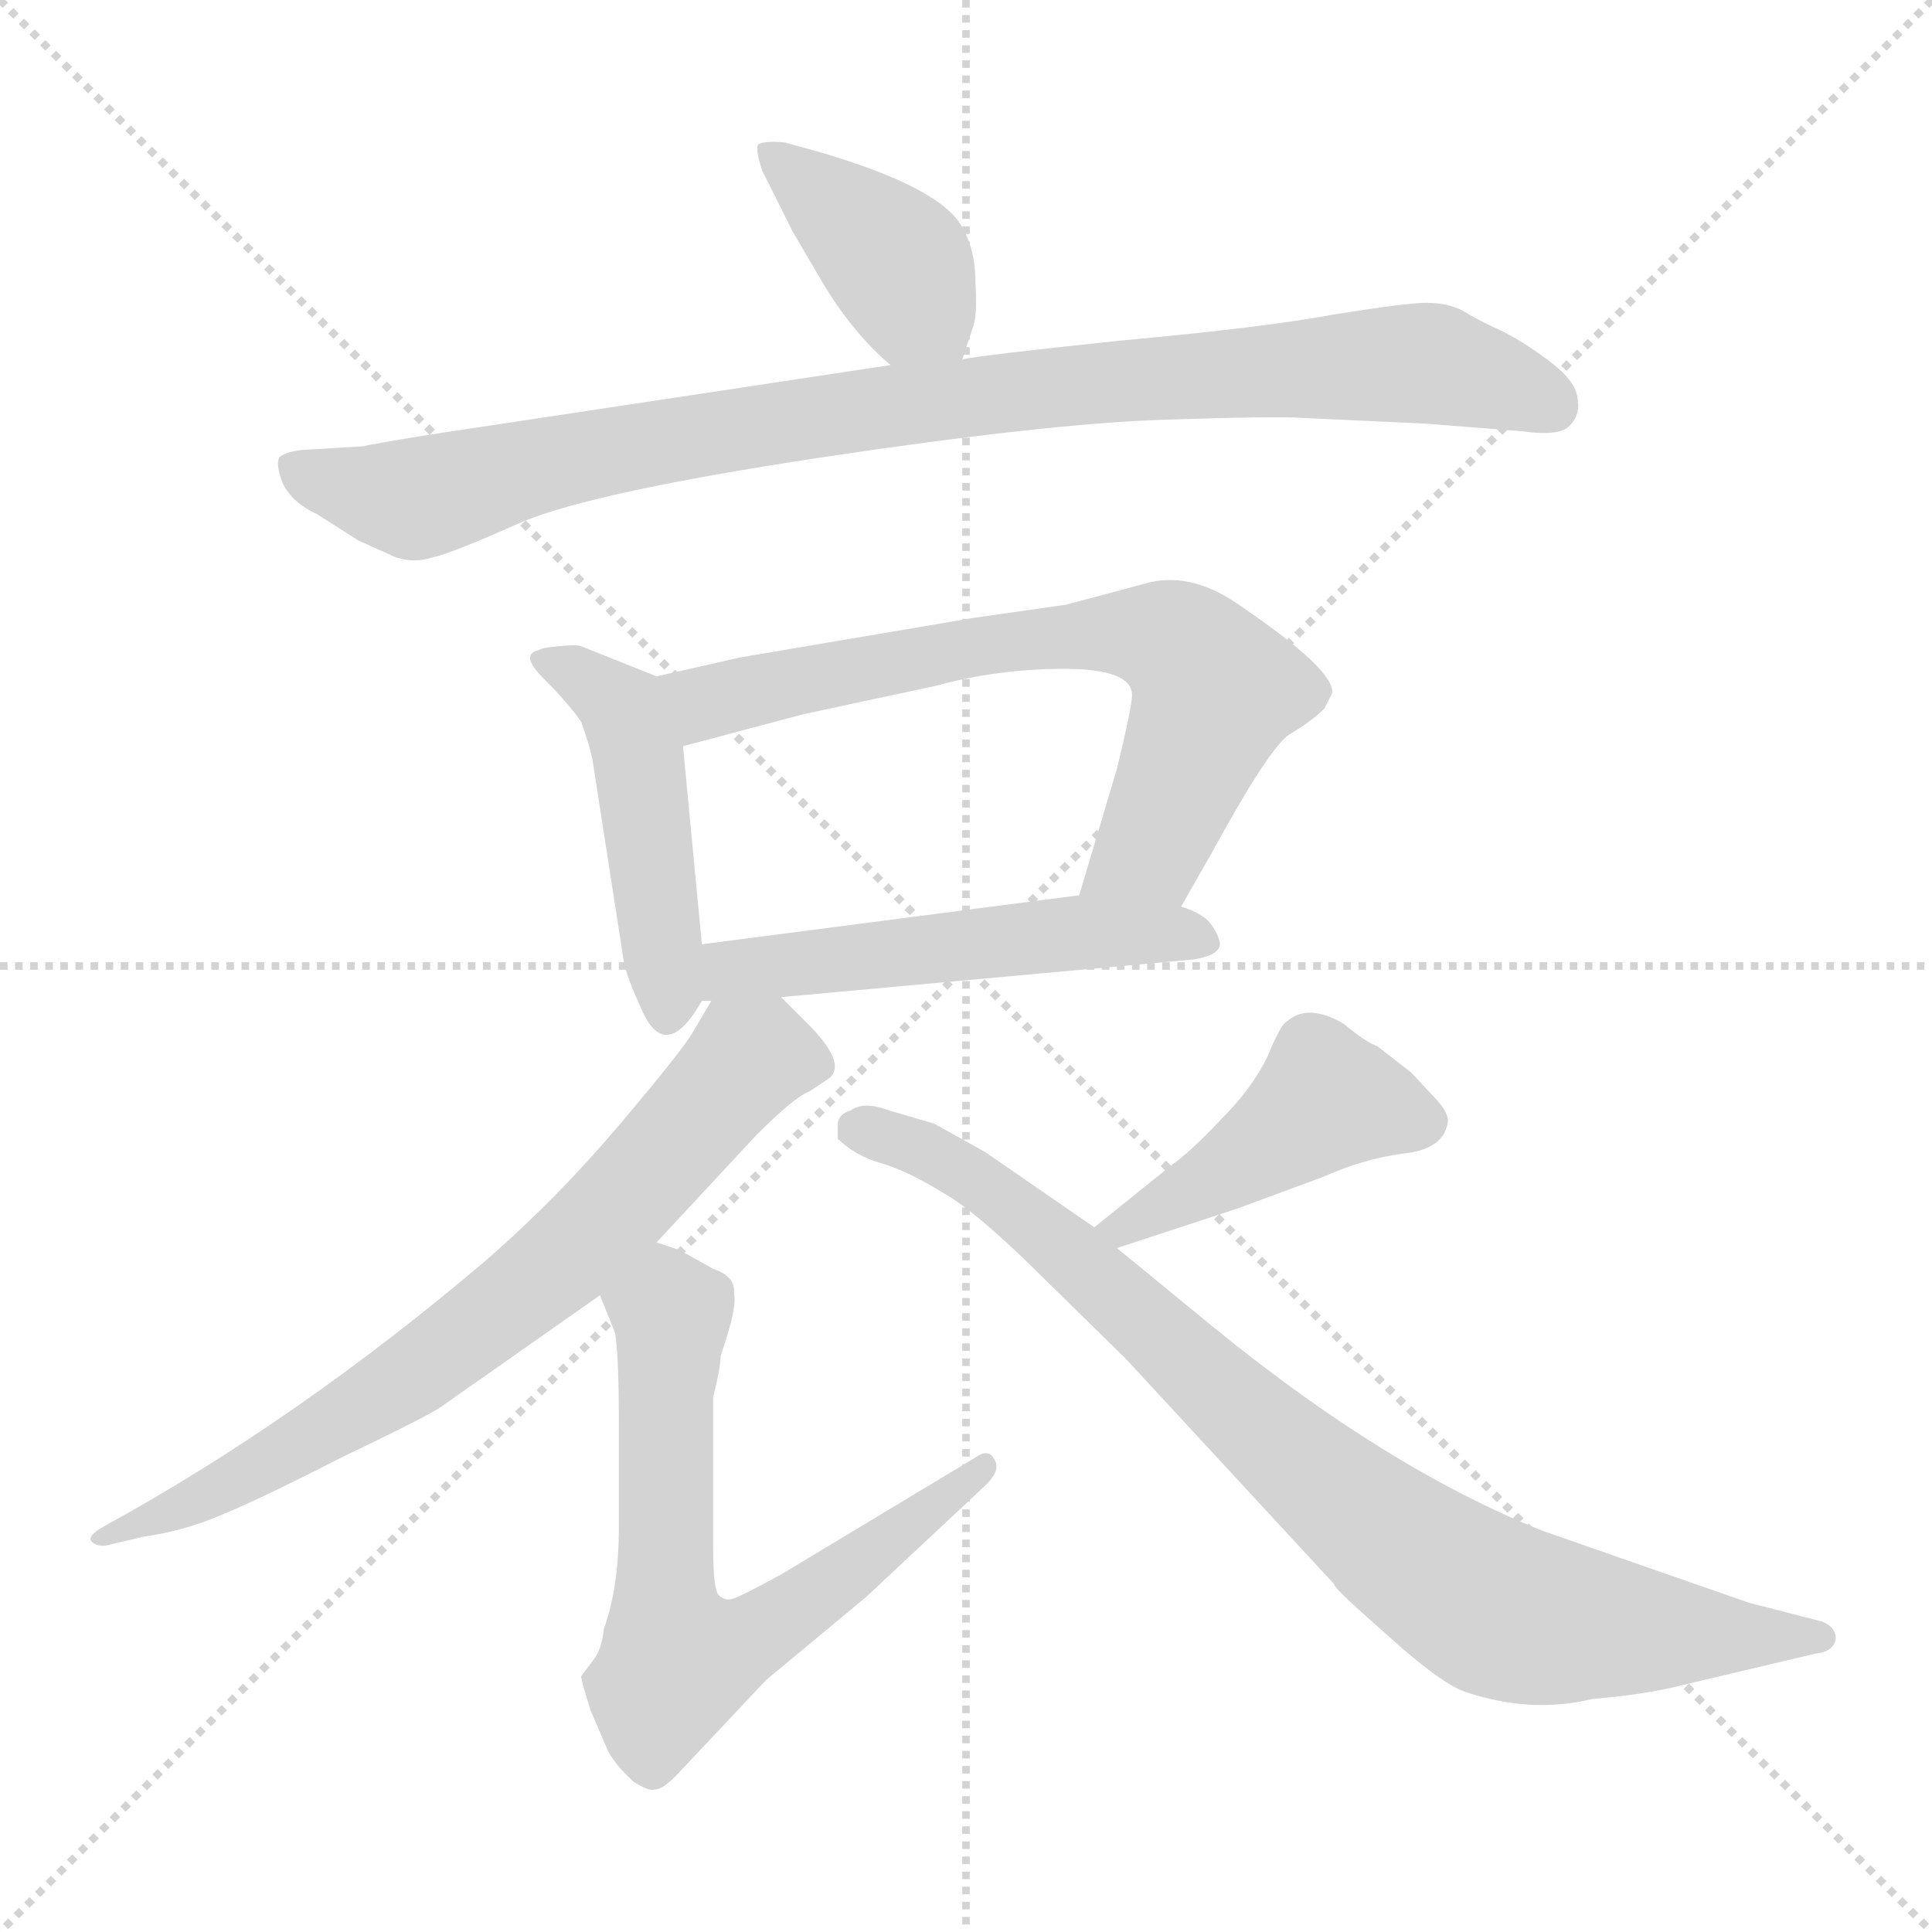 <svg xmlns="http://www.w3.org/2000/svg" version="1.1" viewBox="0 0 1024 1024">
  <g stroke="lightgray" stroke-dasharray="1,1" stroke-width="1" transform="scale(4, 4)">
    <line x1="0" y1="0" x2="256" y2="256" />
    <line x1="256" y1="0" x2="0" y2="256" />
    <line x1="128" y1="0" x2="128" y2="256" />
    <line x1="0" y1="128" x2="256" y2="128" />
  </g>
  <g transform="scale(1.0, -1.0) translate(0.0, -814.50)">
    <style type="text/css">
      
        @keyframes keyframes0 {
          from {
            stroke: blue;
            stroke-dashoffset: 395;
            stroke-width: 128;
          }
          56% {
            animation-timing-function: step-end;
            stroke: blue;
            stroke-dashoffset: 0;
            stroke-width: 128;
          }
          to {
            stroke: black;
            stroke-width: 1024;
          }
        }
        #make-me-a-hanzi-animation-0 {
          animation: keyframes0 0.571s both;
          animation-delay: 0s;
          animation-timing-function: linear;
        }
      
        @keyframes keyframes1 {
          from {
            stroke: blue;
            stroke-dashoffset: 933;
            stroke-width: 128;
          }
          75% {
            animation-timing-function: step-end;
            stroke: blue;
            stroke-dashoffset: 0;
            stroke-width: 128;
          }
          to {
            stroke: black;
            stroke-width: 1024;
          }
        }
        #make-me-a-hanzi-animation-1 {
          animation: keyframes1 1.009s both;
          animation-delay: 0.571s;
          animation-timing-function: linear;
        }
      
        @keyframes keyframes2 {
          from {
            stroke: blue;
            stroke-dashoffset: 460;
            stroke-width: 128;
          }
          60% {
            animation-timing-function: step-end;
            stroke: blue;
            stroke-dashoffset: 0;
            stroke-width: 128;
          }
          to {
            stroke: black;
            stroke-width: 1024;
          }
        }
        #make-me-a-hanzi-animation-2 {
          animation: keyframes2 0.624s both;
          animation-delay: 1.581s;
          animation-timing-function: linear;
        }
      
        @keyframes keyframes3 {
          from {
            stroke: blue;
            stroke-dashoffset: 687;
            stroke-width: 128;
          }
          69% {
            animation-timing-function: step-end;
            stroke: blue;
            stroke-dashoffset: 0;
            stroke-width: 128;
          }
          to {
            stroke: black;
            stroke-width: 1024;
          }
        }
        #make-me-a-hanzi-animation-3 {
          animation: keyframes3 0.809s both;
          animation-delay: 2.205s;
          animation-timing-function: linear;
        }
      
        @keyframes keyframes4 {
          from {
            stroke: blue;
            stroke-dashoffset: 522;
            stroke-width: 128;
          }
          63% {
            animation-timing-function: step-end;
            stroke: blue;
            stroke-dashoffset: 0;
            stroke-width: 128;
          }
          to {
            stroke: black;
            stroke-width: 1024;
          }
        }
        #make-me-a-hanzi-animation-4 {
          animation: keyframes4 0.675s both;
          animation-delay: 3.014s;
          animation-timing-function: linear;
        }
      
        @keyframes keyframes5 {
          from {
            stroke: blue;
            stroke-dashoffset: 715;
            stroke-width: 128;
          }
          70% {
            animation-timing-function: step-end;
            stroke: blue;
            stroke-dashoffset: 0;
            stroke-width: 128;
          }
          to {
            stroke: black;
            stroke-width: 1024;
          }
        }
        #make-me-a-hanzi-animation-5 {
          animation: keyframes5 0.832s both;
          animation-delay: 3.689s;
          animation-timing-function: linear;
        }
      
        @keyframes keyframes6 {
          from {
            stroke: blue;
            stroke-dashoffset: 664;
            stroke-width: 128;
          }
          68% {
            animation-timing-function: step-end;
            stroke: blue;
            stroke-dashoffset: 0;
            stroke-width: 128;
          }
          to {
            stroke: black;
            stroke-width: 1024;
          }
        }
        #make-me-a-hanzi-animation-6 {
          animation: keyframes6 0.79s both;
          animation-delay: 4.521s;
          animation-timing-function: linear;
        }
      
        @keyframes keyframes7 {
          from {
            stroke: blue;
            stroke-dashoffset: 444;
            stroke-width: 128;
          }
          59% {
            animation-timing-function: step-end;
            stroke: blue;
            stroke-dashoffset: 0;
            stroke-width: 128;
          }
          to {
            stroke: black;
            stroke-width: 1024;
          }
        }
        #make-me-a-hanzi-animation-7 {
          animation: keyframes7 0.611s both;
          animation-delay: 5.311s;
          animation-timing-function: linear;
        }
      
        @keyframes keyframes8 {
          from {
            stroke: blue;
            stroke-dashoffset: 854;
            stroke-width: 128;
          }
          74% {
            animation-timing-function: step-end;
            stroke: blue;
            stroke-dashoffset: 0;
            stroke-width: 128;
          }
          to {
            stroke: black;
            stroke-width: 1024;
          }
        }
        #make-me-a-hanzi-animation-8 {
          animation: keyframes8 0.945s both;
          animation-delay: 5.923s;
          animation-timing-function: linear;
        }
      
    </style>
    
      <path d="M 510 624 L 516 642 Q 518 648 517 665 Q 517 682 510 694 Q 499 715 434 734 L 416 739 Q 405 740 402 738 Q 400 736 404 724 L 420 692 L 437 663 Q 453 637 472 621 C 495 601 501 596 510 624 Z" fill="lightgray" />
    
      <path d="M 755 590 L 806 586 Q 827 583 832 589 Q 838 595 836 604 Q 835 613 820 624 Q 805 635 794 640 Q 783 645 775 650 Q 767 654 756 654 Q 746 654 708 648 Q 671 641 594 634 Q 518 626 510 624 L 472 621 L 227 584 Q 196 579 193 578 L 160 576 Q 151 575 148 572 Q 146 568 150 558 Q 155 548 168 542 L 190 528 L 210 519 Q 220 516 229 519 Q 239 521 277 538 Q 316 554 435 572 Q 555 590 616 592 Q 677 594 690 593 L 755 590 Z" fill="lightgray" />
    
      <path d="M 348 456 L 308 472 Q 306 473 296 472 Q 286 471 286 470 Q 275 468 288 455 Q 301 442 308 432 Q 312 421 314 412 L 330 309 Q 331 299 339 282 Q 352 249 372 284 C 374 288 374 288 372 314 L 362 419 C 359 449 359 452 348 456 Z" fill="lightgray" />
    
      <path d="M 610 506 L 565 494 L 516 487 L 392 466 L 348 456 C 319 449 333 411 362 419 L 426 436 L 496 451 Q 529 460 564 460 Q 600 460 600 446 Q 600 440 592 407 L 572 340 C 563 311 611 308 626 334 L 642 362 Q 672 417 683 425 Q 695 432 702 439 L 706 447 Q 708 459 658 493 Q 633 511 610 506 Z" fill="lightgray" />
    
      <path d="M 372 284 L 377 284 L 414 286 L 633 306 Q 644 308 646 312 Q 648 315 643 323 Q 639 330 626 334 L 572 340 L 372 314 C 342 310 342 283 372 284 Z" fill="lightgray" />
    
      <path d="M 377 284 L 367 267 Q 361 257 328 218 Q 295 179 257 146 Q 158 62 56 6 Q 45 0 49 -3 Q 53 -6 59 -4 L 76 0 Q 97 3 116 11 Q 136 19 181 42 Q 227 64 234 69 L 318 128 L 348 156 L 401 213 Q 421 233 429 236 L 438 242 Q 450 249 430 270 L 414 286 C 393 307 391 309 377 284 Z" fill="lightgray" />
    
      <path d="M 318 128 L 326 108 Q 328 96 328 61 L 328 5 Q 328 -27 320 -49 Q 319 -60 314 -66 L 308 -74 Q 308 -76 313 -92 L 322 -113 Q 326 -121 336 -130 Q 344 -135 347 -134 Q 351 -134 358 -127 L 406 -76 L 459 -32 L 521 26 Q 531 35 527 41 Q 524 47 517 42 L 414 -20 Q 392 -32 388 -33 Q 384 -34 381 -31 Q 378 -28 378 -6 L 378 74 Q 382 90 382 96 Q 391 122 389 129 Q 390 138 378 142 L 360 152 L 348 156 C 320 166 307 156 318 128 Z" fill="lightgray" />
    
      <path d="M 592 153 L 656 174 L 702 191 Q 722 200 743 203 Q 764 205 767 218 Q 769 223 762 231 L 748 246 L 730 260 Q 724 262 712 272 Q 693 283 682 273 Q 679 272 672 255 Q 664 238 647 221 Q 631 204 621 197 L 580 164 C 557 145 563 144 592 153 Z" fill="lightgray" />
    
      <path d="M 495 219 L 471 226 Q 458 231 451 226 Q 444 224 444 218 L 444 211 Q 453 202 467 198 Q 481 194 502 181 Q 517 172 544 146 L 597 94 L 707 -25 Q 707 -27 725 -43 L 743 -59 Q 765 -78 776 -82 Q 811 -94 844 -86 Q 868 -84 886 -80 L 962 -62 Q 972 -61 973 -54 Q 973 -48 966 -45 L 927 -35 L 818 3 Q 735 36 642 112 L 592 153 L 580 164 L 522 204 L 495 219 Z" fill="lightgray" />
    
    
      <clipPath id="make-me-a-hanzi-clip-0">
        <path d="M 510 624 L 516 642 Q 518 648 517 665 Q 517 682 510 694 Q 499 715 434 734 L 416 739 Q 405 740 402 738 Q 400 736 404 724 L 420 692 L 437 663 Q 453 637 472 621 C 495 601 501 596 510 624 Z" />
      </clipPath>
      <path clip-path="url(#make-me-a-hanzi-clip-0)" d="M 409 732 L 473 678 L 503 631" fill="none" id="make-me-a-hanzi-animation-0" stroke-dasharray="267 534" stroke-linecap="round" />
    
      <clipPath id="make-me-a-hanzi-clip-1">
        <path d="M 755 590 L 806 586 Q 827 583 832 589 Q 838 595 836 604 Q 835 613 820 624 Q 805 635 794 640 Q 783 645 775 650 Q 767 654 756 654 Q 746 654 708 648 Q 671 641 594 634 Q 518 626 510 624 L 472 621 L 227 584 Q 196 579 193 578 L 160 576 Q 151 575 148 572 Q 146 568 150 558 Q 155 548 168 542 L 190 528 L 210 519 Q 220 516 229 519 Q 239 521 277 538 Q 316 554 435 572 Q 555 590 616 592 Q 677 594 690 593 L 755 590 Z" />
      </clipPath>
      <path clip-path="url(#make-me-a-hanzi-clip-1)" d="M 157 566 L 218 550 L 299 571 L 452 597 L 584 613 L 721 621 L 760 622 L 822 600" fill="none" id="make-me-a-hanzi-animation-1" stroke-dasharray="805 1610" stroke-linecap="round" />
    
      <clipPath id="make-me-a-hanzi-clip-2">
        <path d="M 348 456 L 308 472 Q 306 473 296 472 Q 286 471 286 470 Q 275 468 288 455 Q 301 442 308 432 Q 312 421 314 412 L 330 309 Q 331 299 339 282 Q 352 249 372 284 C 374 288 374 288 372 314 L 362 419 C 359 449 359 452 348 456 Z" />
      </clipPath>
      <path clip-path="url(#make-me-a-hanzi-clip-2)" d="M 293 463 L 330 439 L 338 417 L 353 281" fill="none" id="make-me-a-hanzi-animation-2" stroke-dasharray="332 664" stroke-linecap="round" />
    
      <clipPath id="make-me-a-hanzi-clip-3">
        <path d="M 610 506 L 565 494 L 516 487 L 392 466 L 348 456 C 319 449 333 411 362 419 L 426 436 L 496 451 Q 529 460 564 460 Q 600 460 600 446 Q 600 440 592 407 L 572 340 C 563 311 611 308 626 334 L 642 362 Q 672 417 683 425 Q 695 432 702 439 L 706 447 Q 708 459 658 493 Q 633 511 610 506 Z" />
      </clipPath>
      <path clip-path="url(#make-me-a-hanzi-clip-3)" d="M 357 452 L 376 443 L 536 475 L 619 476 L 644 449 L 609 364 L 579 345" fill="none" id="make-me-a-hanzi-animation-3" stroke-dasharray="559 1118" stroke-linecap="round" />
    
      <clipPath id="make-me-a-hanzi-clip-4">
        <path d="M 372 284 L 377 284 L 414 286 L 633 306 Q 644 308 646 312 Q 648 315 643 323 Q 639 330 626 334 L 572 340 L 372 314 C 342 310 342 283 372 284 Z" />
      </clipPath>
      <path clip-path="url(#make-me-a-hanzi-clip-4)" d="M 375 292 L 388 300 L 551 319 L 618 320 L 637 315" fill="none" id="make-me-a-hanzi-animation-4" stroke-dasharray="394 788" stroke-linecap="round" />
    
      <clipPath id="make-me-a-hanzi-clip-5">
        <path d="M 377 284 L 367 267 Q 361 257 328 218 Q 295 179 257 146 Q 158 62 56 6 Q 45 0 49 -3 Q 53 -6 59 -4 L 76 0 Q 97 3 116 11 Q 136 19 181 42 Q 227 64 234 69 L 318 128 L 348 156 L 401 213 Q 421 233 429 236 L 438 242 Q 450 249 430 270 L 414 286 C 393 307 391 309 377 284 Z" />
      </clipPath>
      <path clip-path="url(#make-me-a-hanzi-clip-5)" d="M 424 253 L 396 253 L 297 145 L 227 92 L 125 30 L 54 0" fill="none" id="make-me-a-hanzi-animation-5" stroke-dasharray="587 1174" stroke-linecap="round" />
    
      <clipPath id="make-me-a-hanzi-clip-6">
        <path d="M 318 128 L 326 108 Q 328 96 328 61 L 328 5 Q 328 -27 320 -49 Q 319 -60 314 -66 L 308 -74 Q 308 -76 313 -92 L 322 -113 Q 326 -121 336 -130 Q 344 -135 347 -134 Q 351 -134 358 -127 L 406 -76 L 459 -32 L 521 26 Q 531 35 527 41 Q 524 47 517 42 L 414 -20 Q 392 -32 388 -33 Q 384 -34 381 -31 Q 378 -28 378 -6 L 378 74 Q 382 90 382 96 Q 391 122 389 129 Q 390 138 378 142 L 360 152 L 348 156 C 320 166 307 156 318 128 Z" />
      </clipPath>
      <path clip-path="url(#make-me-a-hanzi-clip-6)" d="M 329 127 L 356 118 L 352 -36 L 359 -66 L 409 -47 L 522 37" fill="none" id="make-me-a-hanzi-animation-6" stroke-dasharray="536 1072" stroke-linecap="round" />
    
      <clipPath id="make-me-a-hanzi-clip-7">
        <path d="M 592 153 L 656 174 L 702 191 Q 722 200 743 203 Q 764 205 767 218 Q 769 223 762 231 L 748 246 L 730 260 Q 724 262 712 272 Q 693 283 682 273 Q 679 272 672 255 Q 664 238 647 221 Q 631 204 621 197 L 580 164 C 557 145 563 144 592 153 Z" />
      </clipPath>
      <path clip-path="url(#make-me-a-hanzi-clip-7)" d="M 753 220 L 701 231 L 620 176 L 596 163 L 587 166" fill="none" id="make-me-a-hanzi-animation-7" stroke-dasharray="316 632" stroke-linecap="round" />
    
      <clipPath id="make-me-a-hanzi-clip-8">
        <path d="M 495 219 L 471 226 Q 458 231 451 226 Q 444 224 444 218 L 444 211 Q 453 202 467 198 Q 481 194 502 181 Q 517 172 544 146 L 597 94 L 707 -25 Q 707 -27 725 -43 L 743 -59 Q 765 -78 776 -82 Q 811 -94 844 -86 Q 868 -84 886 -80 L 962 -62 Q 972 -61 973 -54 Q 973 -48 966 -45 L 927 -35 L 818 3 Q 735 36 642 112 L 592 153 L 580 164 L 522 204 L 495 219 Z" />
      </clipPath>
      <path clip-path="url(#make-me-a-hanzi-clip-8)" d="M 455 215 L 495 203 L 531 180 L 683 43 L 789 -36 L 848 -48 L 964 -54" fill="none" id="make-me-a-hanzi-animation-8" stroke-dasharray="726 1452" stroke-linecap="round" />
    
  </g>
</svg>